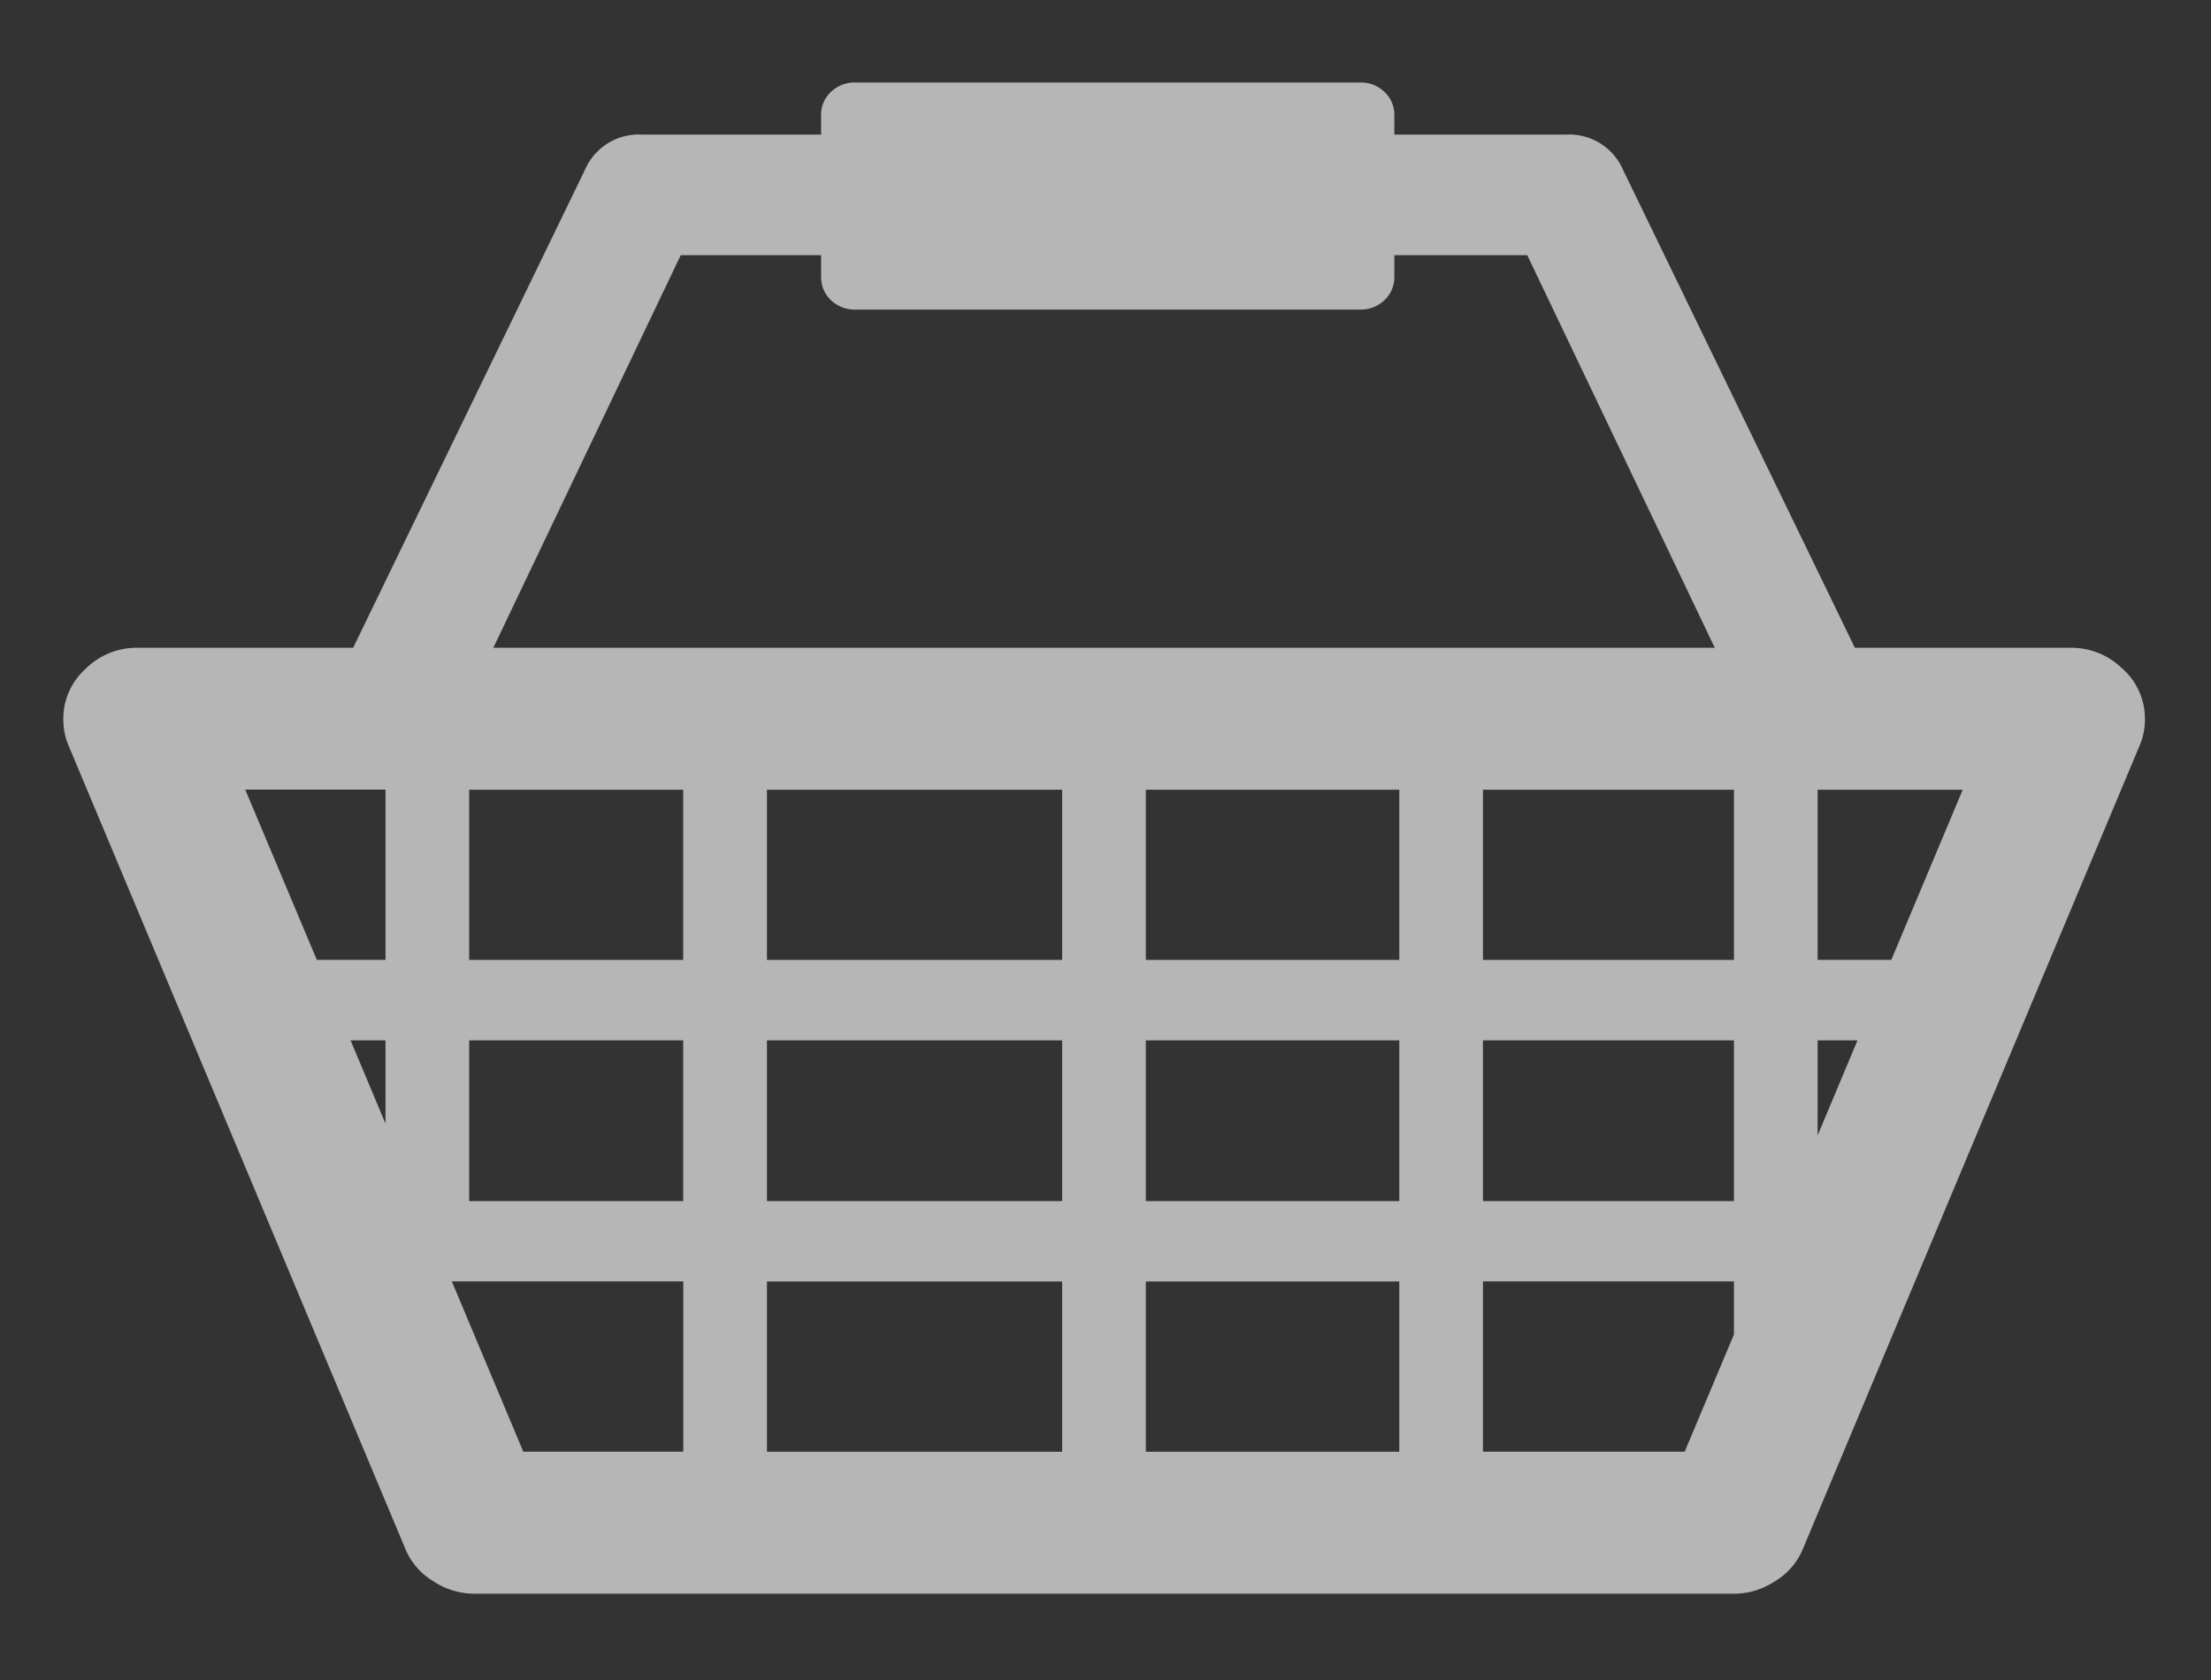 <svg xmlns="http://www.w3.org/2000/svg" width="25" height="19" viewBox="0 0 25 19">
    <rect x="0" y="0" width="25" height="19" fill="#333333" stroke="none"/>
    <path fill="#FFF" fill-rule="evenodd" d="M24.001 7.566a.817.817 0 0 0-.584-.24h-2.444l-2.62-5.403a.663.663 0 0 0-.64-.401h-1.947v-.214a.355.355 0 0 0-.111-.268.385.385 0 0 0-.278-.107H9.673a.385.385 0 0 0-.278.107.355.355 0 0 0-.111.268v.214H7.253a.662.662 0 0 0-.64.401l-2.62 5.403H1.55a.816.816 0 0 0-.584.24.756.756 0 0 0-.25.562c0 .107.018.205.055.294l3.812 9.094a.765.765 0 0 0 .306.36.843.843 0 0 0 .473.148h14.245c.167 0 .324-.049.473-.147a.766.766 0 0 0 .306-.361l3.811-9.094a.754.754 0 0 0 .056-.294.756.756 0 0 0-.25-.562zm-7.233 6.018h2.838v-1.818h-2.838v1.818zm3.784-1.818h.451l-.451 1.075v-1.075zM5.305 13.584h2.42v-1.818h-2.42v1.818zm-.946-.876l-.395-.942h.395v.942zm.946-1.852h2.42V8.931h-2.42v1.925zm10.517-1.925v1.925h-2.866V8.931h2.866zm-7.15 1.925h3.338V8.931H8.672v1.925zm0 2.728h3.338v-1.818H8.672v1.818zm0 2.835h3.338v-1.926H8.672v1.926zm4.284 0h2.866v-1.926h-2.866v1.926zm0-2.835h2.866v-1.818h-2.866v1.818zm3.812-2.728h2.838V8.931h-2.838v1.925zm-9.07-7.97h1.586v.24c0 .108.037.197.111.268a.385.385 0 0 0 .278.107h5.704a.385.385 0 0 0 .278-.107.355.355 0 0 0 .111-.267v-.241h1.503l2.12 4.44H5.578l2.119-4.44zM4.359 8.93v1.925h-.777l-.809-1.925H4.36zm.75 5.562h2.617v1.926H5.917l-.808-1.926zm13.94 1.926h-2.281v-1.926h2.838v.6l-.557 1.326zm2.336-5.563h-.833V8.931h1.641l-.808 1.925z" opacity=".641"/>
</svg>
